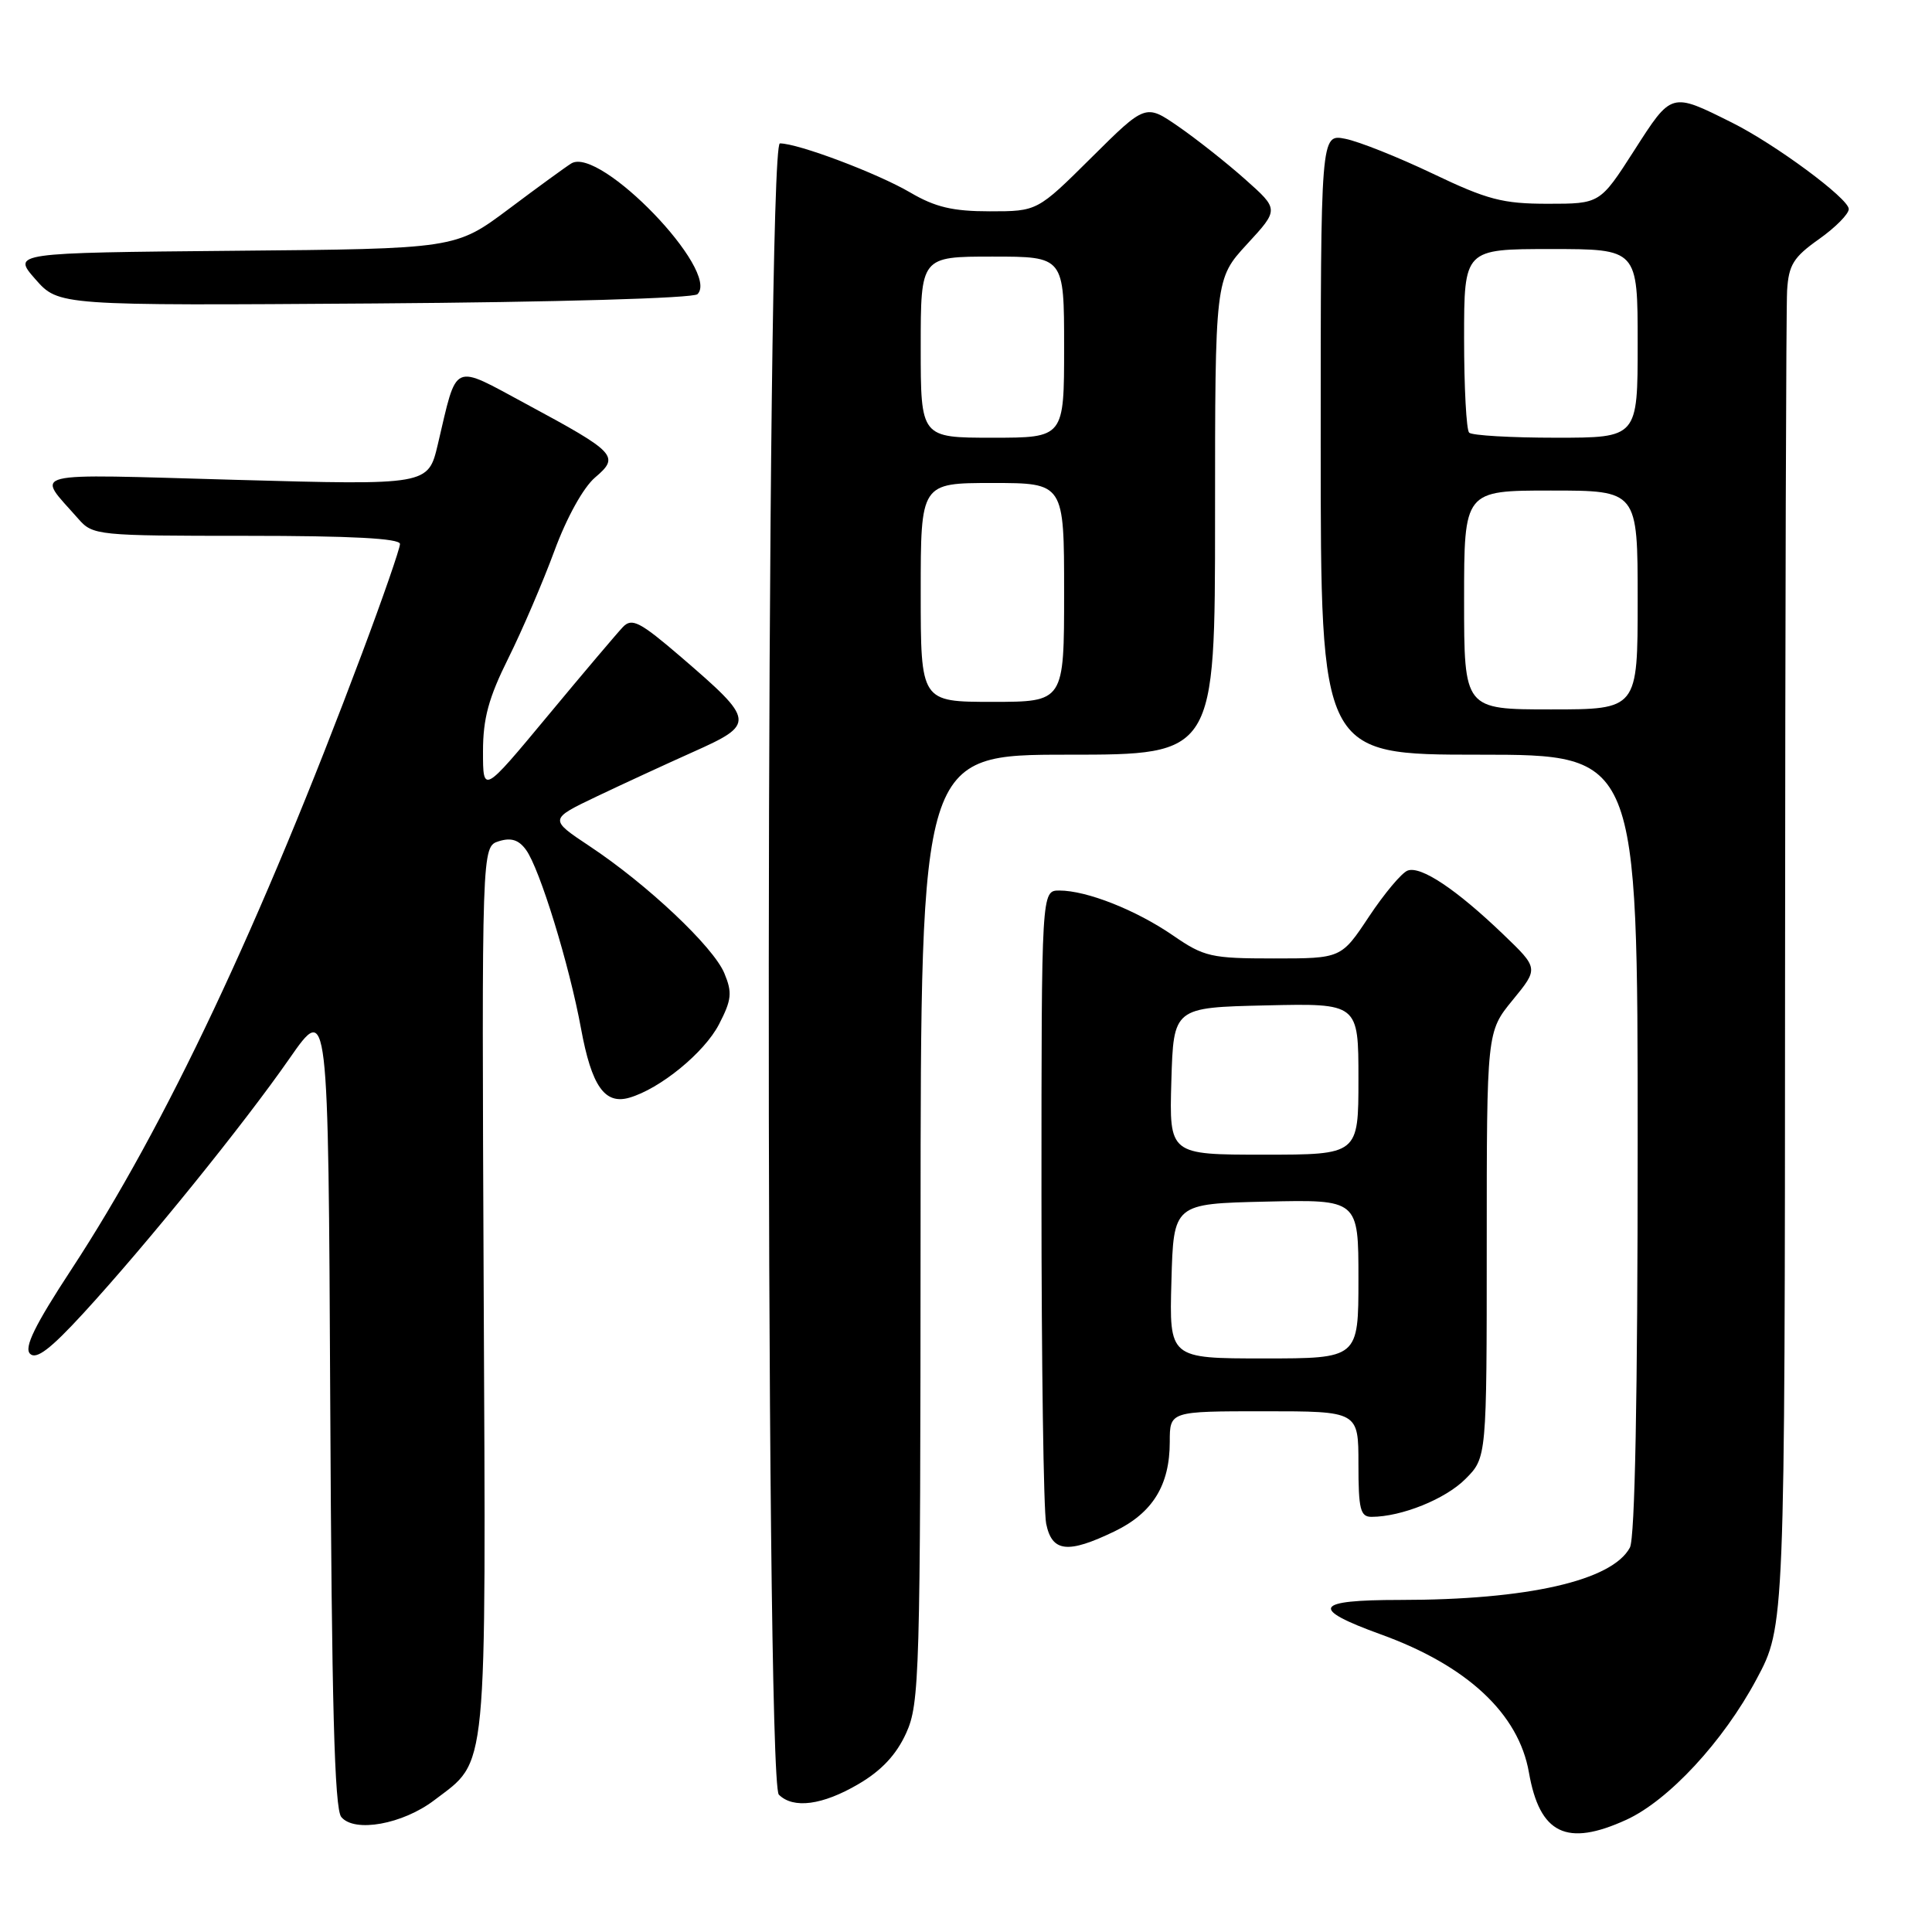 <?xml version="1.0" encoding="UTF-8" standalone="no"?>
<!DOCTYPE svg PUBLIC "-//W3C//DTD SVG 1.1//EN" "http://www.w3.org/Graphics/SVG/1.1/DTD/svg11.dtd" >
<svg xmlns="http://www.w3.org/2000/svg" xmlns:xlink="http://www.w3.org/1999/xlink" version="1.1" viewBox="0 0 256 256">
 <g >
 <path fill="currentColor"
d=" M 215.50 241.13 C 221.09 238.57 228.34 230.76 232.75 222.50 C 236.50 215.50 236.50 215.50 236.53 129.00 C 236.55 81.42 236.67 40.70 236.80 38.50 C 237.01 35.10 237.64 34.08 241.02 31.69 C 243.21 30.14 244.99 28.34 244.97 27.69 C 244.94 26.29 235.23 19.11 229.50 16.25 C 221.38 12.20 221.53 12.16 216.54 19.94 C 212.01 27.00 212.01 27.00 205.10 27.00 C 199.11 27.00 197.09 26.47 189.85 23.01 C 185.26 20.82 180.04 18.74 178.25 18.39 C 175.00 17.75 175.00 17.75 175.00 58.88 C 175.00 100.00 175.00 100.00 196.00 100.00 C 217.00 100.00 217.00 100.00 217.00 151.57 C 217.00 185.02 216.64 203.81 215.97 205.06 C 213.62 209.45 202.41 212.00 185.48 212.00 C 174.10 212.00 173.49 213.13 182.98 216.57 C 194.40 220.70 201.23 227.07 202.59 234.86 C 204.02 243.02 207.58 244.75 215.50 241.13 Z  M 57.54 238.54 C 64.69 233.09 64.39 236.17 64.09 170.85 C 63.83 112.19 63.83 112.19 66.09 111.47 C 67.71 110.96 68.73 111.27 69.70 112.61 C 71.51 115.08 75.44 127.84 76.99 136.30 C 78.39 143.90 80.12 146.38 83.36 145.46 C 87.45 144.29 93.33 139.48 95.27 135.73 C 96.95 132.48 97.05 131.53 95.98 128.96 C 94.53 125.46 85.78 117.20 78.12 112.12 C 72.75 108.55 72.75 108.55 79.12 105.51 C 82.63 103.84 88.31 101.22 91.75 99.68 C 100.16 95.92 100.12 95.56 90.22 87.04 C 84.80 82.39 83.74 81.84 82.55 83.07 C 81.80 83.86 77.31 89.15 72.59 94.84 C 64.00 105.18 64.00 105.18 64.00 99.57 C 64.00 95.20 64.75 92.45 67.35 87.23 C 69.19 83.53 71.94 77.12 73.46 73.00 C 75.09 68.57 77.30 64.59 78.85 63.27 C 82.15 60.47 81.67 59.97 69.76 53.55 C 59.78 48.18 60.63 47.79 58.01 58.90 C 56.73 64.29 56.73 64.29 31.19 63.58 C 2.90 62.79 4.75 62.33 10.38 68.75 C 12.30 70.94 12.85 71.00 32.67 71.00 C 46.55 71.00 53.00 71.34 53.00 72.08 C 53.00 72.67 50.74 79.19 47.98 86.55 C 34.48 122.56 21.94 149.17 9.47 168.19 C 4.62 175.59 3.16 178.56 3.98 179.38 C 4.80 180.20 6.68 178.77 11.06 174.00 C 19.49 164.81 32.30 148.97 38.35 140.27 C 43.50 132.87 43.50 132.87 43.76 186.09 C 43.95 225.68 44.32 239.69 45.22 240.76 C 46.97 242.88 53.36 241.72 57.54 238.54 Z  M 113.75 236.40 C 116.80 234.62 118.77 232.51 120.07 229.65 C 121.85 225.73 121.96 222.08 121.98 162.75 C 122.00 100.00 122.00 100.00 141.50 100.00 C 161.00 100.00 161.00 100.00 161.00 68.48 C 161.00 36.96 161.00 36.96 165.24 32.35 C 169.48 27.75 169.48 27.75 164.99 23.76 C 162.52 21.56 158.54 18.42 156.14 16.76 C 151.79 13.76 151.79 13.76 144.62 20.88 C 137.45 28.00 137.45 28.00 131.15 28.00 C 126.24 28.00 123.92 27.45 120.60 25.50 C 116.24 22.95 105.76 19.00 103.34 19.00 C 101.47 19.00 101.33 235.93 103.20 237.80 C 105.11 239.71 108.98 239.20 113.75 236.40 Z  M 147.71 202.90 C 152.74 200.46 155.00 196.79 155.00 191.05 C 155.00 187.00 155.00 187.00 167.50 187.00 C 180.00 187.00 180.00 187.00 180.00 194.00 C 180.00 200.00 180.25 201.00 181.75 200.99 C 185.71 200.98 191.52 198.64 194.17 195.98 C 197.00 193.15 197.00 193.15 197.00 164.93 C 197.00 136.71 197.00 136.71 200.44 132.51 C 203.88 128.31 203.88 128.31 199.19 123.81 C 192.96 117.83 188.25 114.69 186.51 115.36 C 185.72 115.66 183.43 118.40 181.40 121.45 C 177.72 127.00 177.72 127.00 168.79 127.00 C 160.48 127.00 159.55 126.79 155.44 123.96 C 150.53 120.58 144.00 118.00 140.37 118.00 C 138.00 118.00 138.00 118.00 138.00 158.38 C 138.00 180.58 138.28 200.16 138.62 201.88 C 139.39 205.68 141.48 205.91 147.71 202.90 Z  M 92.42 38.98 C 95.47 35.93 79.51 19.38 75.71 21.65 C 75.05 22.05 71.32 24.76 67.43 27.68 C 60.36 32.97 60.36 32.97 30.99 33.23 C 1.62 33.50 1.62 33.50 4.69 37.00 C 7.77 40.50 7.77 40.50 49.63 40.21 C 73.68 40.04 91.88 39.52 92.42 38.98 Z  M 194.00 79.50 C 194.00 65.00 194.00 65.00 205.50 65.00 C 217.00 65.00 217.00 65.00 217.00 79.50 C 217.00 94.00 217.00 94.00 205.50 94.00 C 194.00 94.00 194.00 94.00 194.00 79.50 Z  M 194.67 57.33 C 194.30 56.97 194.00 51.34 194.00 44.83 C 194.00 33.00 194.00 33.00 205.50 33.00 C 217.00 33.00 217.00 33.00 217.00 45.50 C 217.00 58.00 217.00 58.00 206.17 58.00 C 200.21 58.00 195.03 57.70 194.67 57.33 Z  M 122.00 78.50 C 122.00 64.00 122.00 64.00 131.50 64.00 C 141.00 64.00 141.00 64.00 141.00 78.50 C 141.00 93.00 141.00 93.00 131.50 93.00 C 122.00 93.00 122.00 93.00 122.00 78.50 Z  M 122.00 46.00 C 122.00 34.00 122.00 34.00 131.50 34.00 C 141.00 34.00 141.00 34.00 141.00 46.00 C 141.00 58.00 141.00 58.00 131.50 58.00 C 122.00 58.00 122.00 58.00 122.00 46.00 Z  M 155.22 169.75 C 155.50 159.50 155.50 159.50 167.75 159.22 C 180.00 158.94 180.00 158.94 180.00 169.47 C 180.00 180.00 180.00 180.00 167.47 180.00 C 154.93 180.00 154.93 180.00 155.22 169.75 Z  M 155.21 143.25 C 155.50 133.50 155.50 133.50 167.75 133.22 C 180.00 132.94 180.00 132.94 180.00 142.97 C 180.00 153.00 180.00 153.00 167.46 153.00 C 154.93 153.00 154.93 153.00 155.21 143.25 Z "/>
</g>
</svg>